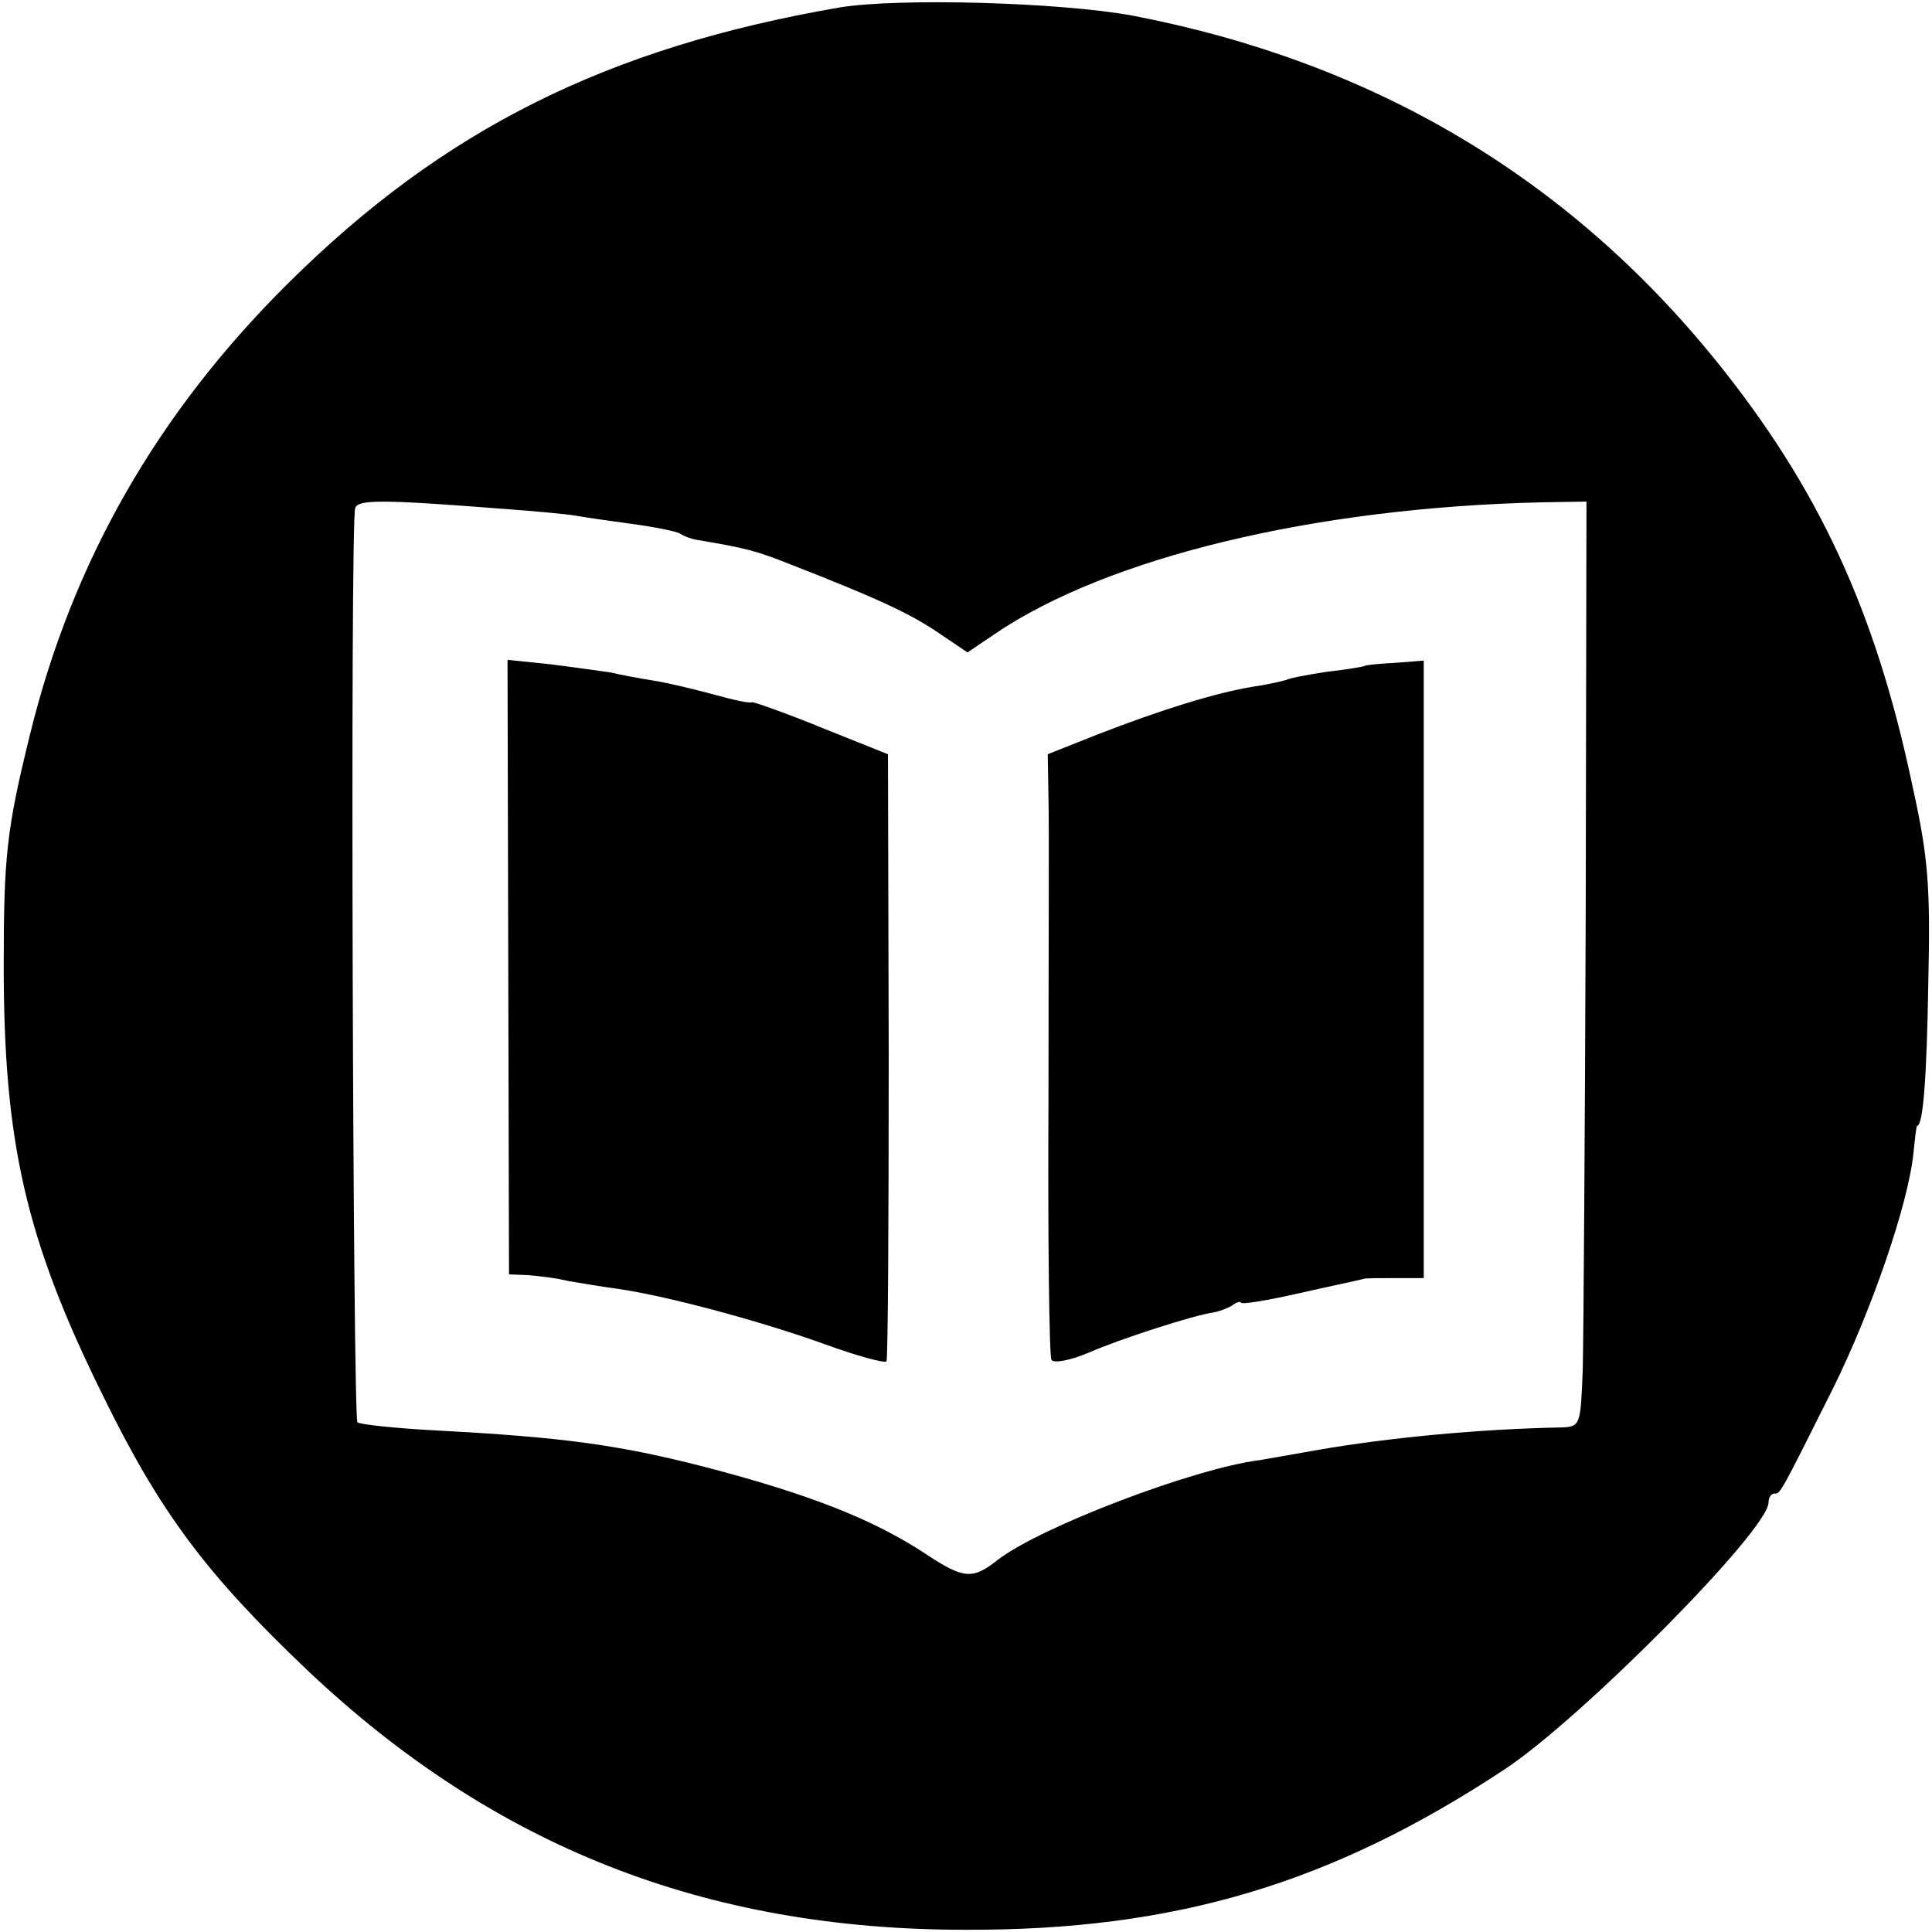 <?xml version="1.0" standalone="no"?>
<!DOCTYPE svg PUBLIC "-//W3C//DTD SVG 20010904//EN"
 "http://www.w3.org/TR/2001/REC-SVG-20010904/DTD/svg10.dtd">
<svg version="1.0" xmlns="http://www.w3.org/2000/svg"
 width="260pt" height="260pt" viewBox="0 0 260 260"
 preserveAspectRatio="xMidYMid meet">
<g transform="translate(0,260) scale(0.1,-0.1)"
fill="#000000" stroke="none">
<path d="M1130 2590 c-313 -54 -533 -164 -741 -370 -177 -175 -292 -376 -349
-610 -31 -126 -35 -162 -35 -310 0 -238 30 -368 132 -575 78 -160 140 -243
278 -374 250 -236 534 -348 884 -348 282 -1 493 62 726 216 103 68 355 322
355 359 0 6 3 12 8 12 8 0 7 -2 79 142 51 103 101 247 108 316 2 20 4 37 5 37
8 0 13 65 15 192 3 130 0 169 -21 264 -50 238 -127 403 -265 574 -200 247
-462 402 -785 464 -98 18 -314 24 -394 11z m-450 -675 c41 -3 84 -7 95 -9 11
-2 45 -7 75 -11 30 -4 60 -10 65 -13 6 -4 15 -7 20 -8 71 -12 82 -15 130 -34
115 -45 156 -64 194 -89 l43 -29 37 25 c152 103 430 170 736 177 l60 1 -1
-545 c-1 -300 -3 -580 -4 -623 -3 -75 -3 -77 -29 -78 -110 -2 -234 -14 -326
-30 -33 -6 -69 -12 -80 -14 -88 -11 -295 -90 -352 -134 -34 -27 -46 -26 -96 7
-71 47 -157 81 -299 118 -117 30 -192 40 -362 49 -55 3 -102 8 -105 11 -6 6
-10 1212 -3 1230 3 12 36 12 202 -1z"/>
<path d="M684 1299 l1 -414 25 -1 c14 -1 39 -4 55 -8 17 -3 48 -8 70 -11 66
-10 189 -43 275 -74 44 -16 81 -26 83 -23 2 4 3 189 3 412 l-1 405 -90 36
c-49 20 -92 35 -93 34 -2 -2 -25 3 -50 10 -26 7 -63 16 -82 19 -19 3 -46 8
-58 11 -13 2 -50 7 -81 11 l-58 6 1 -413z"/>
<path d="M1837 1704 c-1 -1 -24 -5 -51 -8 -27 -4 -52 -9 -55 -11 -3 -1 -23 -6
-44 -9 -50 -8 -124 -31 -209 -64 l-68 -27 1 -60 c1 -33 0 -214 0 -403 -1 -188
1 -347 4 -352 3 -5 25 -1 51 10 41 18 140 50 168 54 6 1 17 5 24 9 6 5 12 6
12 4 0 -3 36 3 80 13 44 10 83 18 85 19 3 1 22 1 43 1 l38 0 0 415 0 416 -38
-3 c-21 -1 -40 -3 -41 -4z"/>
</g>
</svg>
